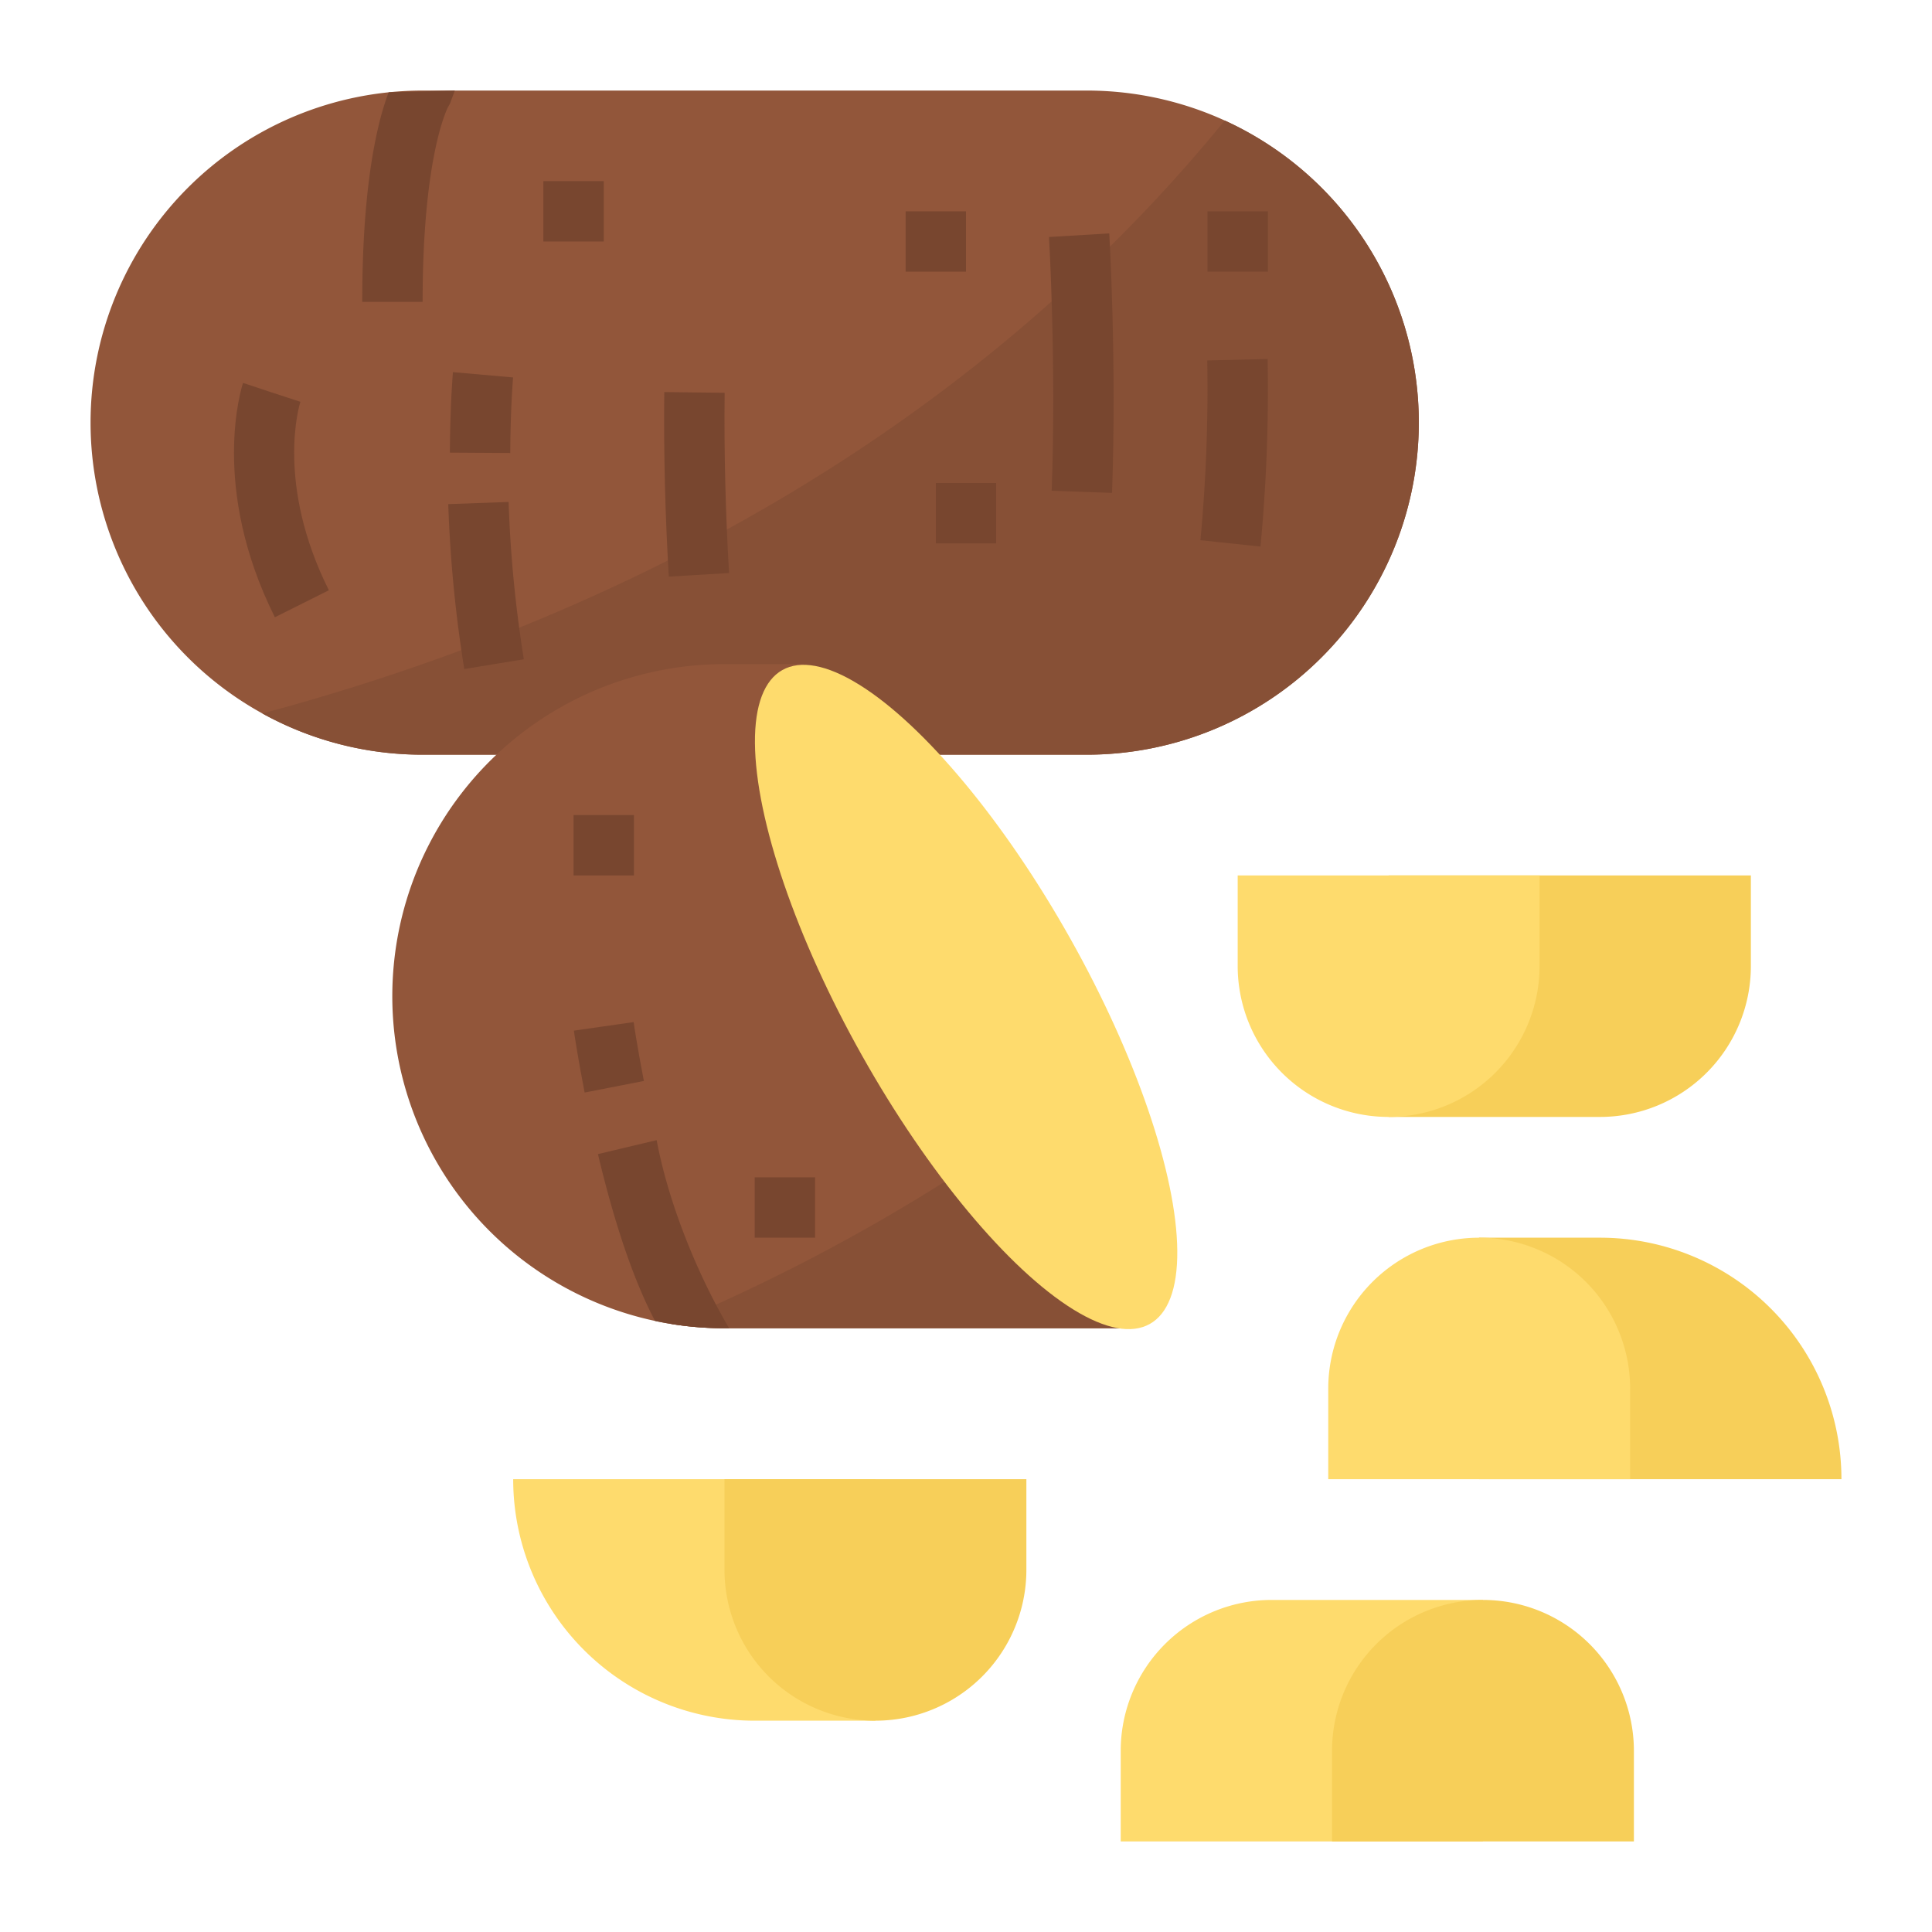 <svg height="512" viewBox="0 0 512 512" width="512" xmlns="http://www.w3.org/2000/svg"><g id="Flat"><path d="m376 112a88.018 88.018 0 0 1 -88 88h-176a88 88 0 0 1 0-176h176a87.948 87.948 0 0 1 88 88z" fill="#92563a"/><path d="m376 112a88.018 88.018 0 0 1 -88 88h-176a87.519 87.519 0 0 1 -42.47-10.92c93.1-24.99 186.71-73.43 255.04-157.14a88 88 0 0 1 51.43 80.06z" fill="#875036"/><g fill="#78462f"><path d="m120.53 24-1.03 2.78a5.353 5.353 0 0 1 -.71 1.46c-.62 1.22-6.79 14.18-6.79 51.76h-16c0-18.68 1.42-34.2 4.21-46.15a72.74 72.74 0 0 1 2.79-9.4z"/><path d="m123.036 177.3a348.834 348.834 0 0 1 -4.242-43.7l15.99-.578a332.645 332.645 0 0 0 4.041 41.687z"/><path d="m135.216 120.05-16-.1c.08-12.892.785-20.991.815-21.33l15.938 1.409c-.007.077-.678 7.846-.753 20.021z"/><path d="m177.238 152.8c-.974-16.583-1.378-33.033-1.2-48.894l16 .182c-.176 15.489.218 31.561 1.171 47.772z"/><path d="m294.7 130.624-15.99-.582c1.234-33.856-.693-66.9-.714-67.233l15.972-.952c.021.337 1.996 34.119.732 68.767z"/><path d="m334.04 144.84-15.912-1.68a431.161 431.161 0 0 0 1.806-47.633l16-.388a440.672 440.672 0 0 1 -1.894 49.701z"/><path d="m72.845 163.578c-17.283-34.566-8.8-61-8.435-62.108l15.18 5.06-7.59-2.53 7.606 2.478c-.276.87-6.609 21.627 7.549 49.944z"/><path d="m240 56h16v16h-16z"/><path d="m248 128h16v16h-16z"/><path d="m320 56h16v16h-16z"/><path d="m144 48h16v16h-16z"/></g><path d="m299.25 352h-107.25a88.012 88.012 0 0 1 -14.05-1.12c-1.47-.24-2.92-.51-4.36-.82a88 88 0 0 1 18.41-174.06h21.02l59.83 122.11z" fill="#92563a"/><path d="m299.25 352h-107.25a88.012 88.012 0 0 1 -14.05-1.12 496.281 496.281 0 0 0 94.9-52.77z" fill="#875036"/><ellipse cx="256" cy="264" fill="#fedb6d" rx="31.644" ry="99.365" transform="matrix(.872 -.49 .49 .872 -96.562 159.443)"/><path d="m193.23 352h-1.23a87.986 87.986 0 0 1 -18.41-1.94c-5.57-10.56-10.65-25.39-15.13-44.21l15.56-3.7c3.08 16.48 10.67 35.36 19.21 49.85z" fill="#78462f"/><path d="m154.93 289.531c-1.871-9.6-2.811-16.126-2.85-16.4l15.839-2.265c.01.064.927 6.434 2.716 15.6z" fill="#78462f"/><path d="m152 216h16v16h-16z" fill="#78462f"/><path d="m200 312h16v16h-16z" fill="#78462f"/><path d="m136 392h96a0 0 0 0 1 0 0v64a0 0 0 0 1 0 0h-32a64 64 0 0 1 -64-64 0 0 0 0 1 0 0z" fill="#fedb6d"/><path d="m192 392h80a0 0 0 0 1 0 0v24a40 40 0 0 1 -40 40 40 40 0 0 1 -40-40v-24a0 0 0 0 1 0 0z" fill="#f7cf59"/><path d="m392 328h96a0 0 0 0 1 0 0v64a0 0 0 0 1 0 0h-32a64 64 0 0 1 -64-64 0 0 0 0 1 0 0z" fill="#f7cf59" transform="matrix(-1 0 0 -1 880 720)"/><path d="m352 328h80a0 0 0 0 1 0 0v24a40 40 0 0 1 -40 40 40 40 0 0 1 -40-40v-24a0 0 0 0 1 0 0z" fill="#fedb6d" transform="matrix(-1 0 0 -1 784 720)"/><path d="m408 232h56a0 0 0 0 1 0 0v64a0 0 0 0 1 0 0h-96a0 0 0 0 1 0 0v-24a40 40 0 0 1 40-40z" fill="#f7cf59" transform="matrix(-1 0 0 -1 832 528)"/><path d="m368 232a40 40 0 0 1 40 40v24a0 0 0 0 1 0 0h-80a0 0 0 0 1 0 0v-24a40 40 0 0 1 40-40z" fill="#fedb6d" transform="matrix(-1 0 0 -1 736 528)"/><path d="m337 424h56a0 0 0 0 1 0 0v64a0 0 0 0 1 0 0h-96a0 0 0 0 1 0 0v-24a40 40 0 0 1 40-40z" fill="#fedb6d"/><path d="m393 424a40 40 0 0 1 40 40v24a0 0 0 0 1 0 0h-80a0 0 0 0 1 0 0v-24a40 40 0 0 1 40-40z" fill="#f7cf59"/></g></svg>